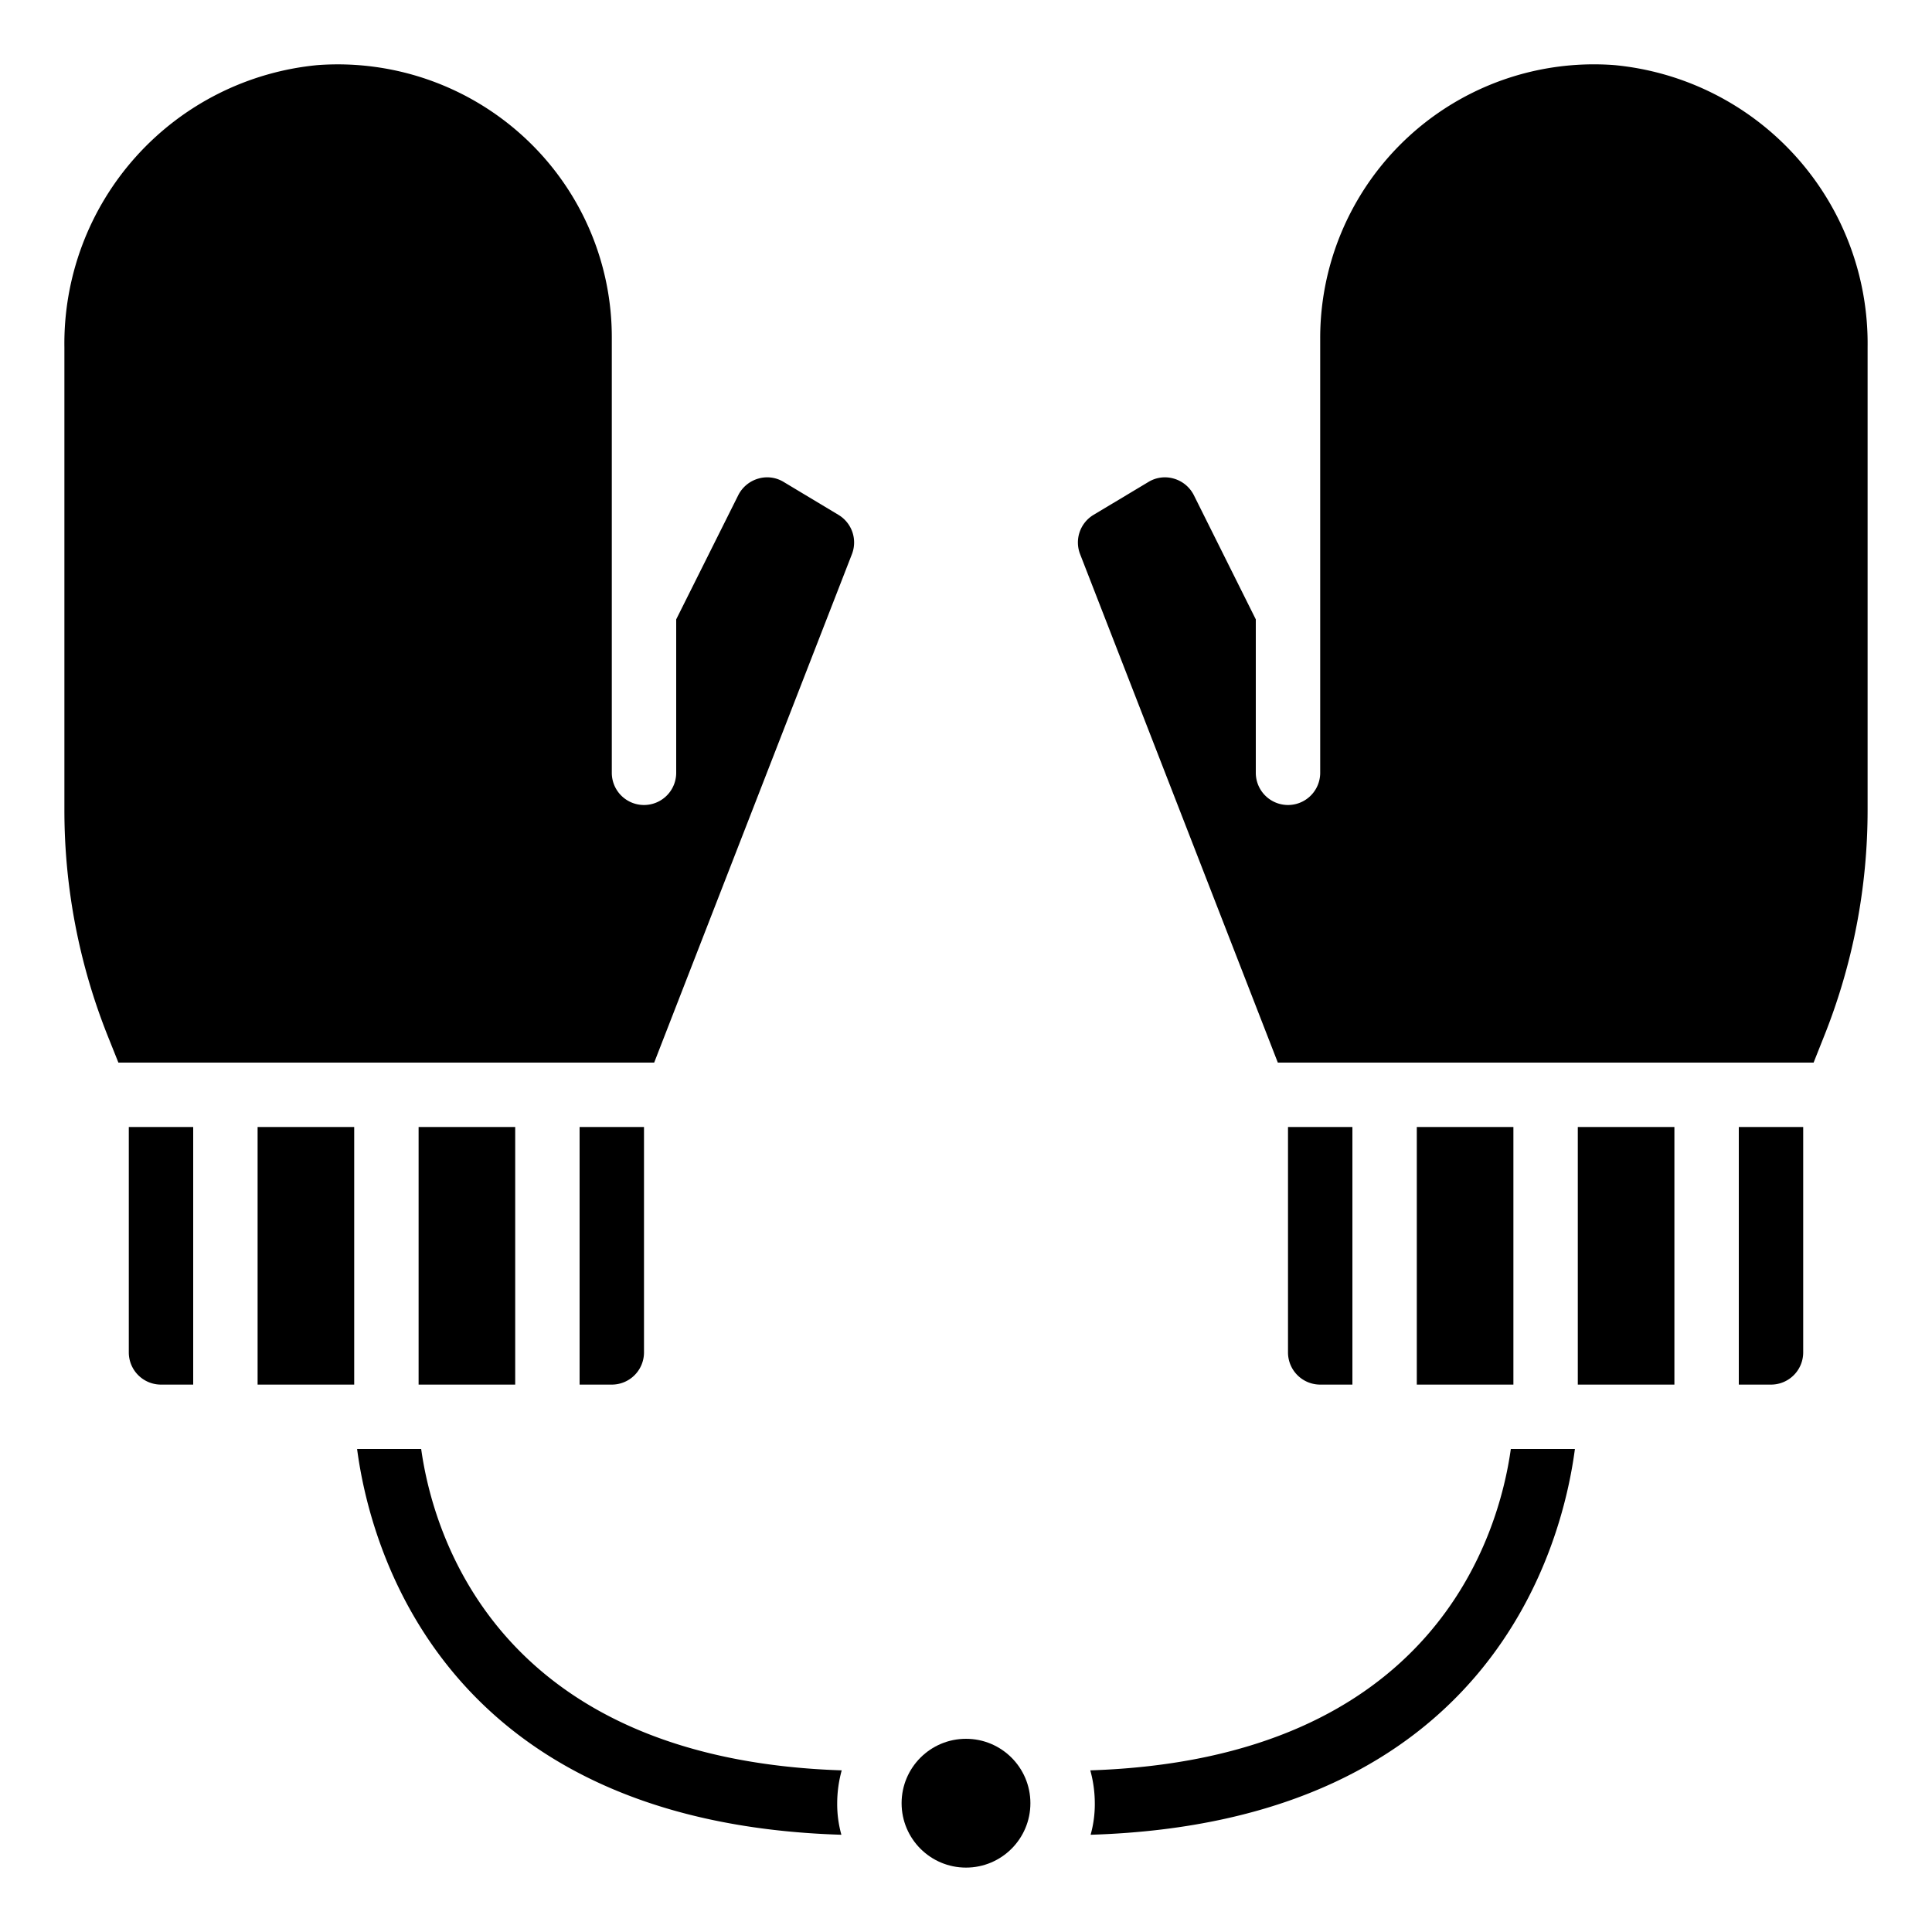 <svg id="icons" height="512" viewBox="0 0 60 60" width="512" xmlns="http://www.w3.org/2000/svg"><path d="m42 43v-8h-2v7a1 1 0 0 0 1 1z"/><path d="m5 43h1v-8h-2v7a1 1 0 0 0 1 1z"/><path d="m8 35h3v8h-3z"/><path d="m13 35h3v8h-3z"/><circle cx="30" cy="56" r="2"/><path d="m20 42v-7h-2v8h1a1 1 0 0 0 1-1z"/><path d="m3.677 33h16.639l6.142-15.792a1 1 0 0 0 -.42-1.219l-1.7-1.021a.981.981 0 0 0 -.787-.105 1.01 1.01 0 0 0 -.626.52l-1.925 3.852v4.765a1 1 0 0 1 -2 0v-13.5a8.445 8.445 0 0 0 -2.487-6.013 8.536 8.536 0 0 0 -6.651-2.465 8.685 8.685 0 0 0 -7.862 8.77v14.356a18.909 18.909 0 0 0 1.359 7.057z"/><path d="m44 35h3v8h-3z"/><path d="m49 35h3v8h-3z"/><path d="m56 42v-7h-2v8h1a1 1 0 0 0 1-1z"/><path d="m50.138 2.022a8.5 8.5 0 0 0 -9.138 8.478v13.5a1 1 0 0 1 -2 0v-4.765l-1.925-3.859a1.008 1.008 0 0 0 -.623-.513.983.983 0 0 0 -.787.105l-1.7 1.019a1 1 0 0 0 -.421 1.224l6.14 15.789h16.639l.318-.8a18.909 18.909 0 0 0 1.359-7.052v-14.356a8.685 8.685 0 0 0 -7.862-8.77z"/><path d="m26.13 56.98a3.514 3.514 0 0 1 -.13-.98 3.863 3.863 0 0 1 .14-1.02c-10.69-.35-12.69-7.33-13.06-9.98h-1.99c.39 2.98 2.61 11.6 15.04 11.98z"/><path d="m34 56a3.514 3.514 0 0 1 -.13.98c12.43-.38 14.65-9 15.04-11.98h-1.99c-.37 2.65-2.37 9.63-13.06 9.98a3.863 3.863 0 0 1 .14 1.02z"/></svg>